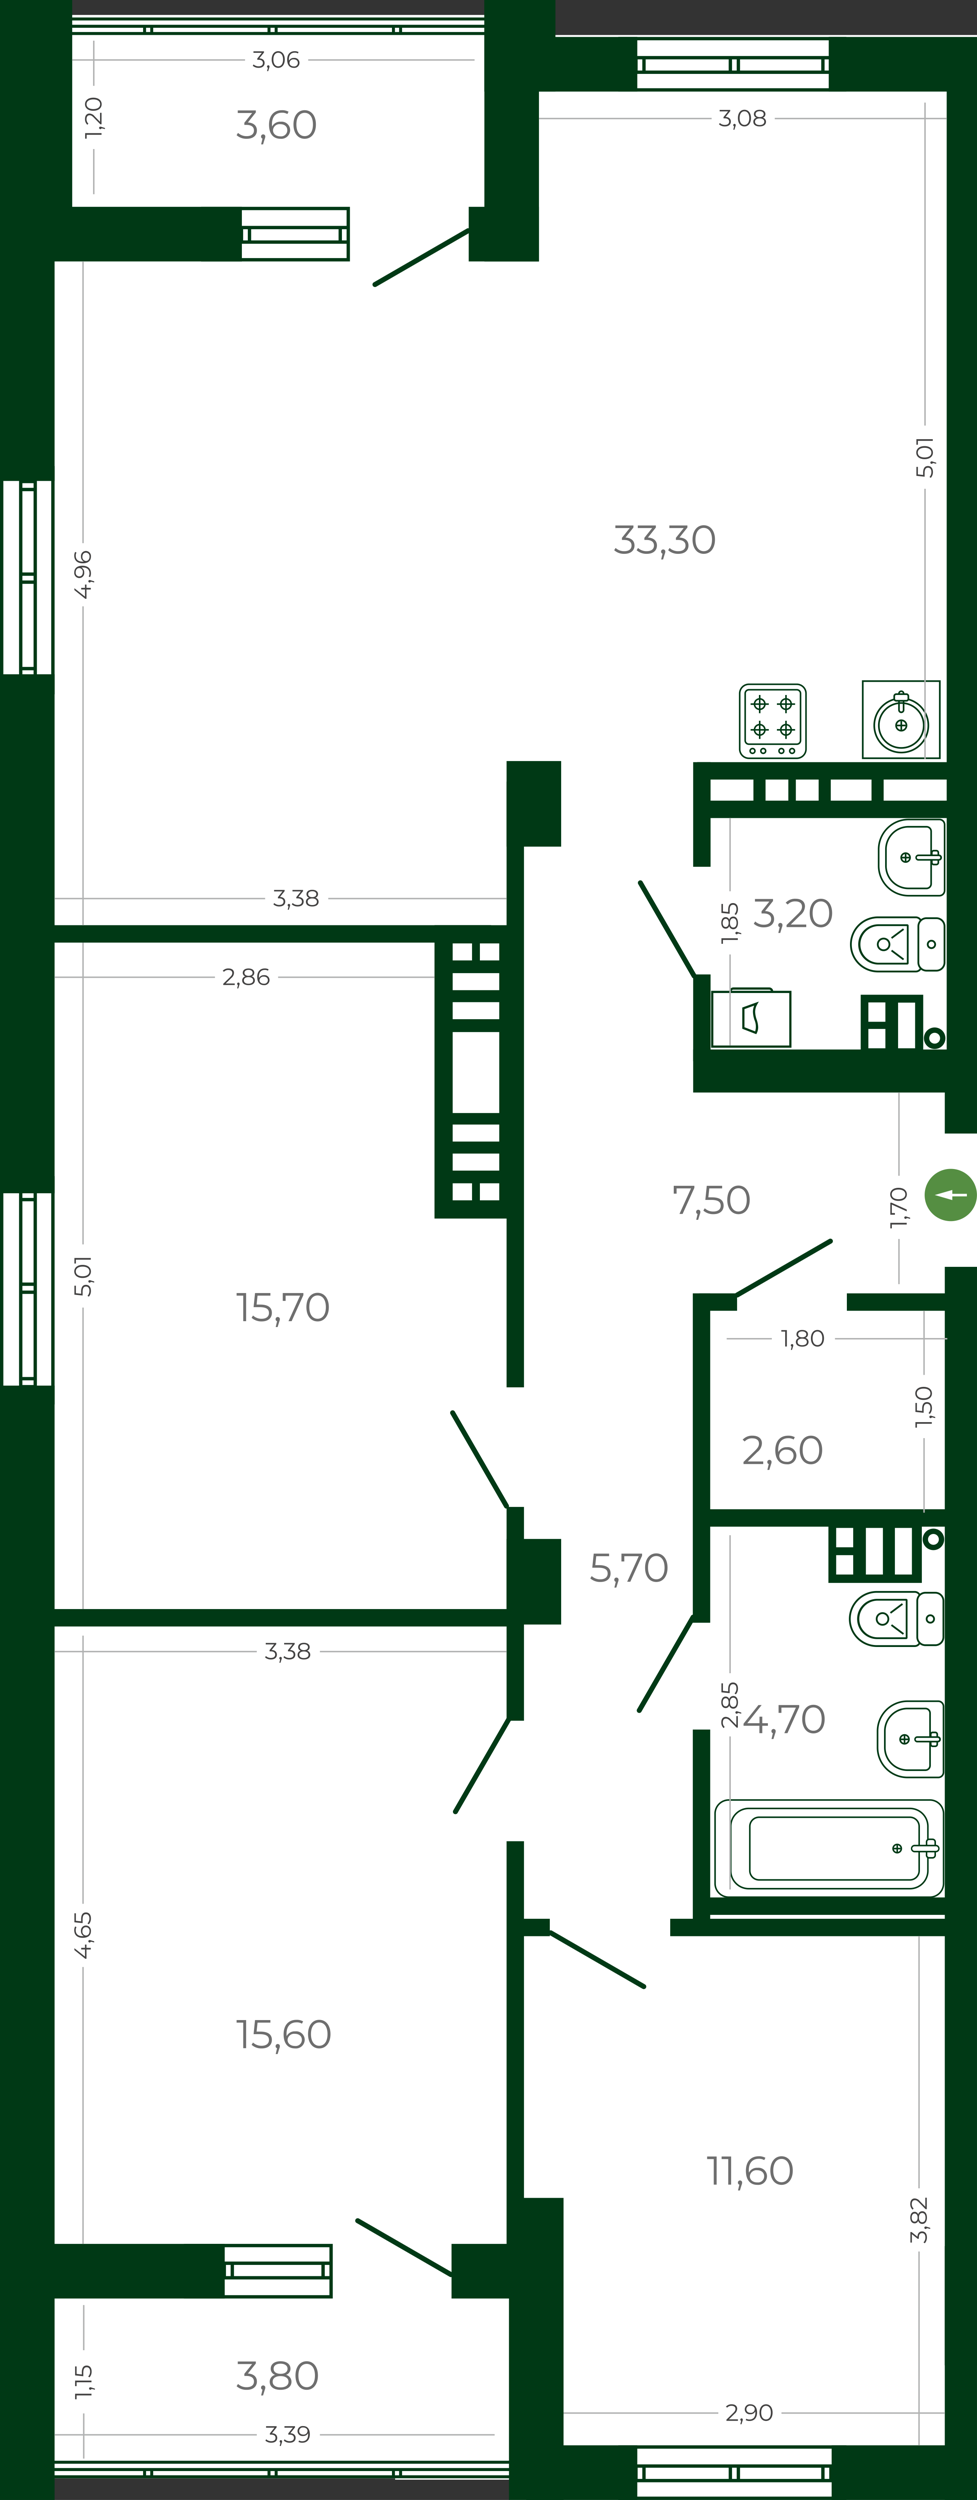 <svg id="Слой_1" data-name="Слой 1" xmlns="http://www.w3.org/2000/svg" viewBox="0 0 146.06 373.44"><rect x="0" y="0" width="146.06" height="373.44" fill="#333333" stroke="none"/><title>1.03.09</title><polygon points="0.095 2.23 82.885 2.23 82.885 5.23 146.06 5.23 146.06 373.44 76.185 373.44 76.185 370.413 59.069 370.413 59.069 370.201 0.095 370.201 0.095 2.23" style="fill:#fff;fill-rule:evenodd"/><path d="M273.832,175.651h2.543v6.82H273.832ZM269.39,179.579h2.543v2.892H269.39Zm0-3.961h2.543v2.892H269.39Zm-1.148-1.148h9.348V185.168H268.242Z" transform="translate(-139.569 -25.879)" style="fill:#003915;fill-rule:evenodd"/><path d="M214.204,196.405V193.862h-6.96v2.543Zm0,4.336v-2.543h-6.96v2.543Zm-4.068,4.442v-2.543h-2.892v2.543Zm4.068,0v-2.543h-2.892v2.543Zm0-29.601v2.543h-6.96V175.582Zm0-4.336v2.543h-6.96V171.246Zm-4.068-4.442v2.543h-2.892v-2.543Zm4.068,0v2.543h-2.892v-2.543Zm2.998,17.594V207.905H204.526v-43.823h12.677Zm-9.958,0V192.144h6.96V180.05h-6.96Z" transform="translate(-139.569 -25.879)" style="fill:#003915;fill-rule:evenodd"/><path d="M273.354,254.119h2.543v6.96H273.354Zm-4.336,0h2.543v6.96h-2.543Zm-4.442,4.068h2.543v2.892H264.576Zm0-4.068h2.543v2.892H264.576Zm-1.161-2.28h13.968v10.493H263.415Z" transform="translate(-139.569 -25.879)" style="fill:#003915;fill-rule:evenodd"/><path d="M209.73,60.671a.374.374,0,1,0-.375-.647L195.435,68.063a.374.374,0,0,0,.375.647Z" transform="translate(-139.569 -25.879)" style="fill:#003915"/><path d="M207.162,365.329a.374.374,0,1,1-.375.647l-13.92-8.04a.374.374,0,1,1,.375-.647Z" transform="translate(-139.569 -25.879)" style="fill:#003915"/><path d="M236.006,322.316a.374.374,0,0,1-.375.647l-13.92-8.04a.374.374,0,0,1,.375-.647Z" transform="translate(-139.569 -25.879)" style="fill:#003915"/><path d="M263.897,211.604a.374.374,0,1,0-.375-.648l-13.92,8.04a.374.374,0,0,0,.375.648Z" transform="translate(-139.569 -25.879)" style="fill:#003915"/><path d="M207.982,296.687a.374.374,0,1,1-.647-.375l8.04-13.92a.374.374,0,1,1,.647.375Z" transform="translate(-139.569 -25.879)" style="fill:#003915"/><path d="M207.565,236.741a.374.374,0,1,0-.647.375l8.04,13.92a.374.374,0,1,0,.647-.375Z" transform="translate(-139.569 -25.879)" style="fill:#003915"/><path d="M235.465,281.566a.374.374,0,1,1-.647-.375l8.04-13.92a.374.374,0,1,1,.647.375Z" transform="translate(-139.569 -25.879)" style="fill:#003915"/><path d="M243.017,171.855a.374.374,0,0,0,.647-.375l-8.04-13.92a.374.374,0,0,0-.647.375Z" transform="translate(-139.569 -25.879)" style="fill:#003915"/><rect x="75.733" y="116.76" width="2.602" height="90.479" style="fill:#003915"/><rect x="75.733" y="225.101" width="2.602" height="31.939" style="fill:#003915"/><rect x="75.733" y="275.039" width="2.602" height="63.361" style="fill:#003915"/><rect x="103.573" y="193.2" width="2.602" height="49.2" style="fill:#003915"/><rect x="103.573" y="258.36" width="2.602" height="30.08" style="fill:#003915"/><rect x="103.627" y="145.559" width="2.602" height="12.961" style="fill:#003915"/><rect x="104.516" y="225.45" width="38.084" height="2.602" style="fill:#003915"/><rect x="7.701" y="138.203" width="65.719" height="2.602" style="fill:#003915"/><rect x="7.701" y="240.36" width="70.44" height="2.602" style="fill:#003915"/><rect x="104.516" y="193.2" width="5.677" height="2.602" style="fill:#003915"/><rect x="126.604" y="193.2" width="17.599" height="2.602" style="fill:#003915"/><rect x="104.516" y="283.437" width="38.084" height="2.602" style="fill:#003915"/><rect x="100.196" y="286.623" width="42.404" height="2.602" style="fill:#003915"/><rect x="76.571" y="286.623" width="5.625" height="2.602" style="fill:#003915"/><rect x="104.233" y="113.849" width="38.367" height="2.602" style="fill:#003915"/><rect x="104.233" y="119.599" width="38.367" height="2.602" style="fill:#003915"/><rect x="103.627" y="113.849" width="2.602" height="15.631" style="fill:#003915"/><rect x="141.528" y="9.638" width="4.532" height="147.682" style="fill:#003915"/><rect x="141.244" y="189.239" width="4.815" height="164.082" style="fill:#003915"/><rect x="141.244" y="161.404" width="4.815" height="7.923" style="fill:#003915"/><rect x="103.627" y="156.774" width="42.433" height="6.426" style="fill:#003915"/><rect x="141.621" y="192.618" width="4.439" height="6.426" style="fill:#003915"/><rect x="3.79" y="30.894" width="32.37" height="8.16" style="fill:#003915"/><rect x="1.223" y="335.188" width="32.37" height="8.16" style="fill:#003915"/><rect x="70.072" y="30.894" width="10.502" height="8.16" style="fill:#003915"/><rect x="67.504" y="335.188" width="10.502" height="8.16" style="fill:#003915"/><rect x="78.672" y="5.52" width="16.603" height="8.16" style="fill:#003915"/><rect x="78.672" y="365.28" width="16.603" height="8.16" style="fill:#003915"/><rect x="124.329" y="365.28" width="21.731" height="8.16" style="fill:#003915"/><rect x="123.894" y="5.52" width="22.166" height="8.16" style="fill:#003915"/><rect width="8.16" height="71.844" style="fill:#003915"/><rect y="100.724" width="8.16" height="77.523" style="fill:#003915"/><rect y="206.979" width="8.16" height="166.461" style="fill:#003915"/><rect width="10.796" height="36.48" style="fill:#003915"/><rect x="72.414" width="8.16" height="39.054" style="fill:#003915"/><rect x="75.733" y="113.685" width="8.16" height="12.784" style="fill:#003915"/><rect x="75.733" y="229.886" width="8.16" height="12.784" style="fill:#003915"/><rect x="76.089" y="328.32" width="8.16" height="45.12" style="fill:#003915"/><rect x="141.244" y="335.52" width="4.815" height="37.92" style="fill:#003915"/><rect x="72.414" width="10.622" height="13.68" style="fill:#003915"/><rect x="108.936" y="8.522" width="0.502" height="2.299" style="fill:#003915"/><rect x="110.135" y="8.522" width="0.501" height="2.299" style="fill:#003915"/><rect x="122.772" y="8.522" width="0.501" height="2.299" style="fill:#003915"/><rect x="123.97" y="8.522" width="0.501" height="2.299" style="fill:#003915"/><rect x="94.824" y="8.522" width="0.502" height="2.299" style="fill:#003915"/><rect x="96.023" y="8.522" width="0.501" height="2.299" style="fill:#003915"/><rect x="92.435" y="5.52" width="34.094" height="0.501" style="fill:#003915"/><rect x="92.435" y="8.367" width="34.094" height="0.501" style="fill:#003915"/><rect x="92.435" y="10.538" width="34.094" height="0.501" style="fill:#003915"/><rect x="92.435" y="13.179" width="34.094" height="0.501" style="fill:#003915"/><rect x="108.936" y="368.281" width="0.502" height="2.299" style="fill:#003915"/><rect x="110.135" y="368.281" width="0.501" height="2.299" style="fill:#003915"/><rect x="122.772" y="368.281" width="0.501" height="2.299" style="fill:#003915"/><rect x="123.97" y="368.281" width="0.501" height="2.299" style="fill:#003915"/><rect x="94.824" y="368.281" width="0.502" height="2.299" style="fill:#003915"/><rect x="96.023" y="368.281" width="0.501" height="2.299" style="fill:#003915"/><rect x="92.435" y="365.279" width="34.094" height="0.501" style="fill:#003915"/><rect x="92.435" y="368.126" width="34.094" height="0.501" style="fill:#003915"/><rect x="92.435" y="370.297" width="34.094" height="0.501" style="fill:#003915"/><rect x="92.435" y="372.938" width="34.094" height="0.501" style="fill:#003915"/><rect x="3.002" y="86.71" width="2.299" height="0.502" style="fill:#003915"/><rect x="3.002" y="85.512" width="2.299" height="0.501" style="fill:#003915"/><rect x="3.002" y="72.874" width="2.299" height="0.501" style="fill:#003915"/><rect x="3.002" y="71.676" width="2.299" height="0.501" style="fill:#003915"/><rect x="3.002" y="100.822" width="2.299" height="0.502" style="fill:#003915"/><rect x="3.002" y="99.624" width="2.299" height="0.501" style="fill:#003915"/><rect y="69.619" width="0.501" height="34.094" style="fill:#003915"/><rect x="2.847" y="69.619" width="0.502" height="34.094" style="fill:#003915"/><rect x="5.018" y="69.619" width="0.501" height="34.094" style="fill:#003915"/><rect x="7.66" y="69.619" width="0.501" height="34.094" style="fill:#003915"/><rect x="3.002" y="192.78" width="2.299" height="0.502" style="fill:#003915"/><rect x="3.002" y="191.582" width="2.299" height="0.501" style="fill:#003915"/><rect x="3.002" y="178.944" width="2.299" height="0.501" style="fill:#003915"/><rect x="3.002" y="177.746" width="2.299" height="0.501" style="fill:#003915"/><rect x="3.002" y="206.892" width="2.299" height="0.502" style="fill:#003915"/><rect x="3.002" y="205.694" width="2.299" height="0.501" style="fill:#003915"/><rect y="175.689" width="0.501" height="34.094" style="fill:#003915"/><rect x="2.847" y="175.689" width="0.502" height="34.094" style="fill:#003915"/><rect x="5.018" y="175.689" width="0.501" height="34.094" style="fill:#003915"/><rect x="7.66" y="175.689" width="0.501" height="34.094" style="fill:#003915"/><path d="M190.686,60.121V61.791h.697V60.121Zm-13.569,0V61.791h13.068V60.121Zm-1.198,0V61.791h.697V60.121Zm-.502,1.67V60.121h-5.79v-.501h21.756V57.273H169.627V56.772H191.884v8.161H169.627v-.502h21.756V62.292H173.331v-.501Z" transform="translate(-139.569 -25.879)" style="fill:#003915;fill-rule:evenodd"/><path d="M188.118,365.879v-1.67h.697v1.67Zm-13.569,0v-1.67h13.068v1.67Zm-1.198,0v-1.67h.697v1.67Zm-.502-1.67v1.67h-5.789v.501h21.756v2.346H167.06v.501h22.257v-8.161H167.06v.501h21.756v2.14h-18.052v.501Z" transform="translate(-139.569 -25.879)" style="fill:#003915;fill-rule:evenodd"/><rect x="21.391" y="3.84" width="0.447" height="1.297" style="fill:#003915"/><rect x="22.459" y="3.84" width="0.447" height="1.297" style="fill:#003915"/><rect x="39.993" y="3.84" width="0.447" height="1.297" style="fill:#003915"/><rect x="41.061" y="3.84" width="0.447" height="1.297" style="fill:#003915"/><rect x="58.596" y="3.84" width="0.447" height="1.297" style="fill:#003915"/><rect x="59.664" y="3.84" width="0.447" height="1.297" style="fill:#003915"/><rect x="77.199" y="3.84" width="0.447" height="1.297" style="fill:#003915"/><rect x="78.267" y="3.84" width="0.447" height="1.297" style="fill:#003915"/><rect x="2.789" y="3.84" width="0.447" height="1.297" style="fill:#003915"/><rect x="3.857" y="3.84" width="0.447" height="1.297" style="fill:#003915"/><rect x="1.356" y="2.611" width="79.006" height="0.447" style="fill:#003915"/><rect x="1.356" y="3.702" width="79.006" height="0.447" style="fill:#003915"/><rect x="1.356" y="4.783" width="79.006" height="0.447" style="fill:#003915"/><rect x="21.391" y="368.811" width="0.447" height="1.297" style="fill:#003915"/><rect x="22.459" y="368.811" width="0.447" height="1.297" style="fill:#003915"/><rect x="39.993" y="368.811" width="0.447" height="1.297" style="fill:#003915"/><rect x="41.061" y="368.811" width="0.447" height="1.297" style="fill:#003915"/><rect x="58.596" y="368.811" width="0.447" height="1.297" style="fill:#003915"/><rect x="59.664" y="368.811" width="0.447" height="1.297" style="fill:#003915"/><rect x="77.199" y="368.811" width="0.447" height="1.297" style="fill:#003915"/><rect x="78.267" y="368.811" width="0.447" height="1.297" style="fill:#003915"/><rect x="2.789" y="368.811" width="0.447" height="1.297" style="fill:#003915"/><rect x="3.857" y="368.811" width="0.447" height="1.297" style="fill:#003915"/><rect x="1.356" y="367.582" width="79.006" height="0.447" style="fill:#003915"/><rect x="1.356" y="368.673" width="79.006" height="0.447" style="fill:#003915"/><rect x="1.356" y="369.754" width="79.006" height="0.447" style="fill:#003915"/><path d="M280.909,158.896v-9.822a.905.905,0,0,0-.904-.905h-4.61a4.596,4.596,0,0,0-4.591,4.59v2.452a4.596,4.596,0,0,0,4.591,4.59h4.61a.905.905,0,0,0,.904-.905M271.048,152.758a4.351,4.351,0,0,1,4.346-4.345h4.61a.661.661,0,0,1,.66.661v9.822a.661.661,0,0,1-.66.66h-4.61a4.351,4.351,0,0,1-4.346-4.346Z" transform="translate(-139.569 -25.879)" style="fill:#003915"/><path d="M272.138,152.758a3.259,3.259,0,0,1,3.256-3.255h2.688a.568.568,0,0,1,.568.567v3.575h.245V150.071a.814.814,0,0,0-.813-.812h-2.688a3.504,3.504,0,0,0-3.501,3.5v2.452a3.505,3.505,0,0,0,3.501,3.501h2.688a.814.814,0,0,0,.813-.814v-3.575h-.245v3.575a.568.568,0,0,1-.568.568h-2.688a3.259,3.259,0,0,1-3.256-3.256Z" transform="translate(-139.569 -25.879)" style="fill:#003915"/><path d="M275.742,153.985a.784.784,0,1,0-.784.784.785.785,0,0,0,.784-.784m-1.322,0a.539.539,0,1,1,.539.539A.54.54,0,0,1,274.419,153.985Z" transform="translate(-139.569 -25.879)" style="fill:#003915"/><rect x="134.832" y="127.984" width="1.117" height="0.245" style="fill:#003915"/><rect x="135.267" y="127.548" width="0.245" height="1.116" style="fill:#003915"/><path d="M279.726,154.322v.404a.174.174,0,0,1-.174.173h-.379a.174.174,0,0,1-.174-.173v-.404h-.245v.404a.419.419,0,0,0,.419.418h.379a.419.419,0,0,0,.419-.418v-.406l-.037.002Zm-.727-1.077a.174.174,0,0,1,.174-.174h.379a.174.174,0,0,1,.174.174v.401h.207l.037.002v-.403a.419.419,0,0,0-.419-.419h-.379a.419.419,0,0,0-.419.419v.401h.245Z" transform="translate(-139.569 -25.879)" style="fill:#003915"/><path d="M280.394,153.985a.461.461,0,0,0-.46-.461H276.853a.461.461,0,0,0,0,.921h3.08a.461.461,0,0,0,.46-.46m-3.757,0a.217.217,0,0,1,.216-.216h3.08a.216.216,0,0,1,0,.431H276.853A.216.216,0,0,1,276.637,153.985Z" transform="translate(-139.569 -25.879)" style="fill:#003915"/><path d="M280.744,290.61v-9.822a.905.905,0,0,0-.904-.905h-4.61a4.596,4.596,0,0,0-4.591,4.59V286.924a4.596,4.596,0,0,0,4.591,4.59h4.61a.905.905,0,0,0,.904-.905m-9.861-6.138a4.351,4.351,0,0,1,4.346-4.345h4.61a.661.661,0,0,1,.66.661v9.822a.661.661,0,0,1-.66.66h-4.61a4.351,4.351,0,0,1-4.346-4.346Z" transform="translate(-139.569 -25.879)" style="fill:#003915"/><path d="M271.974,284.472a3.259,3.259,0,0,1,3.256-3.254h2.688a.568.568,0,0,1,.568.567v3.575h.245v-3.575a.814.814,0,0,0-.813-.812h-2.688a3.504,3.504,0,0,0-3.501,3.5v2.452a3.505,3.505,0,0,0,3.501,3.501h2.688a.814.814,0,0,0,.813-.814v-3.575h-.245v3.575a.568.568,0,0,1-.568.568h-2.688a3.259,3.259,0,0,1-3.256-3.256Z" transform="translate(-139.569 -25.879)" style="fill:#003915"/><path d="M275.578,285.699a.783.783,0,1,0-.784.784.785.785,0,0,0,.784-.784m-1.322,0a.539.539,0,1,1,.539.539A.54.54,0,0,1,274.255,285.699Z" transform="translate(-139.569 -25.879)" style="fill:#003915"/><rect x="134.668" y="259.698" width="1.117" height="0.245" style="fill:#003915"/><rect x="135.103" y="259.262" width="0.245" height="1.116" style="fill:#003915"/><path d="M279.562,286.036v.404a.174.174,0,0,1-.174.173h-.379a.174.174,0,0,1-.174-.173v-.404h-.245v.404a.419.419,0,0,0,.419.418h.379a.419.419,0,0,0,.419-.418v-.406l-.037.002Zm-.727-1.077a.174.174,0,0,1,.174-.174h.379a.174.174,0,0,1,.174.174v.401h.207l.037.002v-.403a.418.418,0,0,0-.419-.419h-.379a.419.419,0,0,0-.419.419v.401h.245Z" transform="translate(-139.569 -25.879)" style="fill:#003915"/><path d="M280.23,285.699a.461.461,0,0,0-.46-.461H276.689a.461.461,0,0,0,0,.921h3.08a.461.461,0,0,0,.46-.46m-3.757,0a.217.217,0,0,1,.216-.216h3.08a.216.216,0,0,1,0,.431H276.689A.216.216,0,0,1,276.473,285.699Z" transform="translate(-139.569 -25.879)" style="fill:#003915"/><path d="M266.909,166.955a3.917,3.917,0,0,1,3.913-3.912h5.665a.677.677,0,0,1,.639.456,1.24,1.24,0,0,1,.205-.203.946.946,0,0,0-.844-.522H270.822a4.181,4.181,0,1,0,0,8.362h5.665a.945.945,0,0,0,.844-.521,1.242,1.242,0,0,1-.205-.203.676.676,0,0,1-.639.455H270.822a3.917,3.917,0,0,1-3.913-3.912" transform="translate(-139.569 -25.879)" style="fill:#003915"/><path d="M275.407,169.758v-5.609a.204.204,0,0,0-.202-.201H270.935a3.007,3.007,0,1,0,0,6.013h4.271a.205.205,0,0,0,.202-.203m-.268-5.541v5.476h-4.204a2.738,2.738,0,0,1,0-5.476Z" transform="translate(-139.569 -25.879)" style="fill:#003915"/><path d="M272.676,166.954a1.008,1.008,0,1,0-1.008,1.009,1.01,1.01,0,0,0,1.008-1.009m-1.748,0a.739.739,0,1,1,.74.74A.74.74,0,0,1,270.928,166.954Z" transform="translate(-139.569 -25.879)" style="fill:#003915"/><rect x="272.631" y="165.199" width="2.242" height="0.269" transform="translate(-184.088 170.731) rotate(-36.742)" style="fill:#003915"/><rect x="273.617" y="167.411" width="0.269" height="2.243" transform="translate(-164.766 260.859) rotate(-53.192)" style="fill:#003915"/><path d="M280.909,169.655v-5.401a1.355,1.355,0,0,0-1.354-1.352h-1.474a1.354,1.354,0,0,0-1.352,1.352v5.401a1.353,1.353,0,0,0,1.352,1.352h1.474a1.355,1.355,0,0,0,1.354-1.352m-3.912-5.401a1.085,1.085,0,0,1,1.084-1.084h1.474a1.086,1.086,0,0,1,1.085,1.084v5.401a1.086,1.086,0,0,1-1.085,1.084h-1.474a1.085,1.085,0,0,1-1.084-1.084Z" transform="translate(-139.569 -25.879)" style="fill:#003915"/><path d="M279.506,166.954a.688.688,0,1,0-.687.688.688.688,0,0,0,.687-.688m-1.107,0a.419.419,0,1,1,.42.42A.419.419,0,0,1,278.399,166.954Z" transform="translate(-139.569 -25.879)" style="fill:#003915"/><path d="M266.745,267.719a3.917,3.917,0,0,0,3.913,3.912h5.665a.677.677,0,0,0,.639-.456,1.24,1.24,0,0,0,.205.204.946.946,0,0,1-.844.522H270.658a4.181,4.181,0,1,1,0-8.362h5.665a.945.945,0,0,1,.844.521,1.241,1.241,0,0,0-.205.203.676.676,0,0,0-.639-.456H270.658a3.917,3.917,0,0,0-3.913,3.912" transform="translate(-139.569 -25.879)" style="fill:#003915"/><path d="M275.243,264.915v5.609a.204.204,0,0,1-.202.201h-4.271a3.007,3.007,0,1,1,0-6.013h4.271a.205.205,0,0,1,.202.203m-.268,5.541V264.981h-4.204a2.738,2.738,0,0,0,0,5.476Z" transform="translate(-139.569 -25.879)" style="fill:#003915"/><path d="M272.512,267.719a1.008,1.008,0,1,1-1.008-1.009,1.01,1.01,0,0,1,1.008,1.009m-1.748,0a.739.739,0,1,0,.74-.74A.74.74,0,0,0,270.764,267.719Z" transform="translate(-139.569 -25.879)" style="fill:#003915"/><rect x="273.454" y="268.219" width="0.269" height="2.242" transform="matrix(0.598, -0.802, 0.802, 0.598, -245.448, 301.766)" style="fill:#003915"/><rect x="272.466" y="266.006" width="2.243" height="0.269" transform="translate(-244.484 191.102) rotate(-36.809)" style="fill:#003915"/><path d="M280.744,265.018v5.401a1.355,1.355,0,0,1-1.354,1.352h-1.474a1.353,1.353,0,0,1-1.352-1.352v-5.401a1.353,1.353,0,0,1,1.352-1.352h1.474a1.355,1.355,0,0,1,1.354,1.352m-3.912,5.401a1.085,1.085,0,0,0,1.084,1.084h1.474a1.086,1.086,0,0,0,1.085-1.084v-5.401a1.086,1.086,0,0,0-1.085-1.084h-1.474a1.086,1.086,0,0,0-1.084,1.084Z" transform="translate(-139.569 -25.879)" style="fill:#003915"/><path d="M279.342,267.719a.688.688,0,1,1-.687-.688.688.688,0,0,1,.687.688m-1.107,0a.419.419,0,1,0,.42-.419A.42.42,0,0,0,278.235,267.719Z" transform="translate(-139.569 -25.879)" style="fill:#003915"/><path d="M246.214,174.215h0v7.84h11.348v-7.84Zm-.331,8.171V173.884h12.01v8.503Z" transform="translate(-139.569 -25.879)" style="fill:#003915"/><path d="M248.609,173.991a.604.604,0,0,1,.594-.613h5.372a.604.604,0,0,1,.594.613h-.331a.27.27,0,0,0-.263-.281H249.202a.27.27,0,0,0-.263.281Z" transform="translate(-139.569 -25.879)" style="fill:#003915"/><path d="M250.867,176.617h0v2.708l1.597.622a2.474,2.474,0,0,0-.092-1.675,4.151,4.151,0,0,1-.241-1.241,2.449,2.449,0,0,1,.188-.936Zm-.331,2.934v-3.167l2.48-.892-.225.391a2.267,2.267,0,0,0-.329,1.148,3.893,3.893,0,0,0,.227,1.144,3.897,3.897,0,0,1,.228,1.144,2.016,2.016,0,0,1-.218.912l-.067.136Z" transform="translate(-139.569 -25.879)" style="fill:#003915"/><path d="M278.593,294.644H248.508a2.161,2.161,0,0,0-2.151,2.166v10.411a2.161,2.161,0,0,0,2.151,2.166h30.085a2.161,2.161,0,0,0,2.151-2.166V296.81a2.161,2.161,0,0,0-2.151-2.166M248.508,309.157a1.931,1.931,0,0,1-1.922-1.936V296.81a1.931,1.931,0,0,1,1.922-1.935h30.085a1.931,1.931,0,0,1,1.922,1.935v10.411a1.932,1.932,0,0,1-1.922,1.936Z" transform="translate(-139.569 -25.879)" style="fill:#003915"/><path d="M251.494,307.895a2.577,2.577,0,0,1-2.565-2.582v-6.595a2.577,2.577,0,0,1,2.565-2.582h24.113a2.577,2.577,0,0,1,2.566,2.582v2.062a.397.397,0,0,1,.228-.142v-1.92a2.806,2.806,0,0,0-2.794-2.812H251.494a2.807,2.807,0,0,0-2.794,2.812v6.595a2.807,2.807,0,0,0,2.794,2.812h24.113a2.806,2.806,0,0,0,2.794-2.812V303.393a.395.395,0,0,1-.228-.141v2.062a2.577,2.577,0,0,1-2.566,2.582Z" transform="translate(-139.569 -25.879)" style="fill:#003915"/><path d="M253.041,306.582a1.267,1.267,0,0,1-1.261-1.269v-6.595a1.266,1.266,0,0,1,1.261-1.268h22.566a1.266,1.266,0,0,1,1.261,1.268v2.845h.229v-2.845a1.496,1.496,0,0,0-1.49-1.499H253.041a1.496,1.496,0,0,0-1.489,1.499v6.595a1.495,1.495,0,0,0,1.489,1.499h22.566a1.496,1.496,0,0,0,1.49-1.499v-2.845h-.229v2.845a1.266,1.266,0,0,1-1.261,1.269Z" transform="translate(-139.569 -25.879)" style="fill:#003915"/><path d="M273.702,301.283a.733.733,0,1,0,.73.734.732.732,0,0,0-.73-.734m0,1.236a.503.503,0,1,1,.5-.503A.502.502,0,0,1,273.702,302.519Z" transform="translate(-139.569 -25.879)" style="fill:#003915"/><rect x="134.019" y="275.615" width="0.229" height="1.046" style="fill:#003915"/><rect x="133.615" y="276.023" width="1.038" height="0.231" style="fill:#003915"/><path d="M278.202,301.563v-.537a.28.28,0,0,1,.279-.28h.505a.28.28,0,0,1,.279.28v.537h.229v-.537a.51.51,0,0,0-.508-.511h-.505a.51.51,0,0,0-.507.511v.537Zm.279,1.722a.28.28,0,0,1-.279-.28v-.537h-.229v.537a.509.509,0,0,0,.507.511h.505a.51.51,0,0,0,.508-.511v-.537H279.265v.537a.28.28,0,0,1-.279.28Z" transform="translate(-139.569 -25.879)" style="fill:#003915"/><path d="M279.492,301.448h-3.201a.568.568,0,0,0,0,1.135h3.201a.568.568,0,0,0,0-1.135m-3.201.905a.337.337,0,0,1,0-.674h3.201a.337.337,0,0,1,0,.674Z" transform="translate(-139.569 -25.879)" style="fill:#003915"/><path d="M280.195,127.498h-11.769v11.769h11.769Zm-11.52.249H279.946v11.271H268.676Z" transform="translate(-139.569 -25.879)" style="fill:#003915"/><path d="M274.311,138.169a3.92,3.92,0,0,1-.982-7.714.3.3,0,0,1-.074-.198v-.041a4.168,4.168,0,1,0,2.112-0v.041a.298.298,0,0,1-.074.197,3.92,3.92,0,0,1-.982,7.715" transform="translate(-139.569 -25.879)" style="fill:#003915"/><path d="M274.311,130.768a3.481,3.481,0,1,0,3.481,3.482,3.486,3.486,0,0,0-3.481-3.482m0,6.714a3.232,3.232,0,1,1,3.232-3.232A3.236,3.236,0,0,1,274.311,137.482Z" transform="translate(-139.569 -25.879)" style="fill:#003915"/><path d="M274.311,133.347a.902.902,0,1,0,.903.902.903.903,0,0,0-.903-.902m0,1.556a.653.653,0,1,1,.653-.653A.654.654,0,0,1,274.311,134.903Z" transform="translate(-139.569 -25.879)" style="fill:#003915"/><rect x="134.618" y="107.714" width="0.25" height="1.314" style="fill:#003915"/><rect x="134.086" y="108.246" width="1.314" height="0.25" style="fill:#003915"/><path d="M275.065,129.443h-1.508a.427.427,0,0,0-.427.427v.387a.427.427,0,0,0,.427.427h1.508a.427.427,0,0,0,.427-.427v-.387a.427.427,0,0,0-.427-.427m-1.508.991a.178.178,0,0,1-.177-.177v-.387a.177.177,0,0,1,.177-.177h1.508a.177.177,0,0,1,.177.177v.387a.177.177,0,0,1-.177.177Z" transform="translate(-139.569 -25.879)" style="fill:#003915"/><path d="M274.091,129.568v-.086a.22.22,0,1,1,.439,0v.086h.25v-.086a.469.469,0,0,0-.939,0v.086Zm.22,2.59a.221.221,0,0,1-.22-.221v-1.379h-.25v1.379a.469.469,0,1,0,.939,0v-1.379h-.25v1.379A.22.22,0,0,1,274.311,132.158Z" transform="translate(-139.569 -25.879)" style="fill:#003915"/><path d="M251.531,127.979h7.157a1.496,1.496,0,0,1,1.494,1.495v8.299a1.496,1.496,0,0,1-1.494,1.494h-7.157a1.496,1.496,0,0,1-1.494-1.494v-8.299a1.496,1.496,0,0,1,1.494-1.495m7.157,11.055a1.263,1.263,0,0,0,1.261-1.261v-8.299a1.263,1.263,0,0,0-1.261-1.262h-7.157a1.263,1.263,0,0,0-1.262,1.262v8.299a1.263,1.263,0,0,0,1.262,1.261Z" transform="translate(-139.569 -25.879)" style="fill:#003915"/><path d="M251.531,128.798h7.157a.676.676,0,0,1,.676.676v7.011a.676.676,0,0,1-.676.676h-7.157a.677.677,0,0,1-.676-.676v-7.011a.676.676,0,0,1,.676-.676m7.157,8.129a.443.443,0,0,0,.443-.443v-7.011a.443.443,0,0,0-.443-.443h-7.157a.444.444,0,0,0-.444.443v7.011a.444.444,0,0,0,.444.443Z" transform="translate(-139.569 -25.879)" style="fill:#003915"/><path d="M257.987,137.579a.474.474,0,1,1-.474.474.475.475,0,0,1,.474-.474m0,.715a.241.241,0,1,0-.242-.241A.242.242,0,0,0,257.987,138.294Z" transform="translate(-139.569 -25.879)" style="fill:#003915"/><path d="M256.386,137.579a.474.474,0,1,1-.475.474.475.475,0,0,1,.475-.474m0,.715a.241.241,0,1,0-.242-.241A.242.242,0,0,0,256.386,138.294Z" transform="translate(-139.569 -25.879)" style="fill:#003915"/><rect x="116.146" y="105.062" width="2.72" height="0.233" style="fill:#003915"/><rect x="117.389" y="103.818" width="0.233" height="2.72" style="fill:#003915"/><path d="M257.074,130.16a.897.897,0,1,1-.897.897.898.898,0,0,1,.897-.897m0,1.561a.664.664,0,1,0-.664-.664A.666.666,0,0,0,257.074,131.721Z" transform="translate(-139.569 -25.879)" style="fill:#003915"/><rect x="116.146" y="108.907" width="2.72" height="0.232" style="fill:#003915"/><rect x="117.389" y="107.663" width="0.233" height="2.721" style="fill:#003915"/><path d="M257.074,134.004a.897.897,0,1,1-.897.897.899.899,0,0,1,.897-.897m0,1.562a.665.665,0,1,0-.664-.664A.665.665,0,0,0,257.074,135.566Z" transform="translate(-139.569 -25.879)" style="fill:#003915"/><rect x="112.215" y="105.062" width="2.719" height="0.233" style="fill:#003915"/><rect x="113.458" y="103.818" width="0.233" height="2.72" style="fill:#003915"/><path d="M253.143,130.16a.897.897,0,1,1-.897.897.898.898,0,0,1,.897-.897m0,1.561a.664.664,0,1,0-.664-.664A.666.666,0,0,0,253.143,131.721Z" transform="translate(-139.569 -25.879)" style="fill:#003915"/><rect x="112.215" y="108.907" width="2.719" height="0.232" style="fill:#003915"/><rect x="113.458" y="107.663" width="0.233" height="2.721" style="fill:#003915"/><path d="M253.143,134.004a.897.897,0,1,1-.897.897.899.899,0,0,1,.897-.897m0,1.562a.665.665,0,1,0-.664-.664A.666.666,0,0,0,253.143,135.566Z" transform="translate(-139.569 -25.879)" style="fill:#003915"/><path d="M253.673,137.579a.474.474,0,1,1-.474.474.475.475,0,0,1,.474-.474m0,.715a.241.241,0,1,0-.242-.241A.242.242,0,0,0,253.673,138.294Z" transform="translate(-139.569 -25.879)" style="fill:#003915"/><path d="M252.071,137.579a.474.474,0,1,1-.474.474.475.475,0,0,1,.474-.474m0,.715a.241.241,0,1,0-.241-.241A.242.242,0,0,0,252.071,138.294Z" transform="translate(-139.569 -25.879)" style="fill:#003915"/><path d="M279.874,180.397a.809.809,0,1,0,.235.571.81.81,0,0,0-.235-.571m-.573-1.036a1.607,1.607,0,1,1-1.136.47A1.603,1.603,0,0,1,279.301,179.36Z" transform="translate(-139.569 -25.879)" style="fill:#003915"/><path d="M279.689,255.259a.809.809,0,1,0,.235.571.81.81,0,0,0-.235-.571m-.573-1.036a1.607,1.607,0,1,1-1.136.47A1.603,1.603,0,0,1,279.117,254.223Z" transform="translate(-139.569 -25.879)" style="fill:#003915"/><path d="M185.117,46.215c-.732,0-1.236-.618-1.236-1.74s.504-1.74,1.236-1.74,1.236.618,1.236,1.74-.504,1.74-1.236,1.74m0,.396c.972,0,1.68-.798,1.68-2.136s-.708-2.136-1.68-2.136-1.674.798-1.674,2.136S184.145,46.611,185.117,46.611Zm-3.624-.366c-.726,0-1.11-.438-1.11-.9a.972.972,0,0,1,1.08-.918c.648,0,1.056.354,1.056.906A.919.919,0,0,1,181.494,46.245Zm.036-2.184a1.343,1.343,0,0,0-1.284.72c-.012-.126-.018-.246-.018-.342,0-1.14.582-1.722,1.488-1.722a1.471,1.471,0,0,1,.816.198l.174-.348a1.927,1.927,0,0,0-.996-.228c-1.14,0-1.92.744-1.92,2.172,0,1.326.606,2.1,1.722,2.1a1.309,1.309,0,0,0,1.434-1.29A1.272,1.272,0,0,0,181.53,44.061Zm-2.616,1.89a.314.314,0,0,0-.318.324.303.303,0,0,0,.216.306l-.204.87h.288l.252-.828a.976.976,0,0,0,.084-.348A.314.314,0,0,0,178.914,45.951Zm-2.286-1.776,1.188-1.494v-.306h-2.7v.384h2.148l-1.164,1.458v.318h.3c.78,0,1.134.33,1.134.834,0,.522-.384.846-1.08.846a1.841,1.841,0,0,1-1.302-.486l-.21.342a2.185,2.185,0,0,0,1.512.54c1.014,0,1.524-.54,1.524-1.242C177.977,44.697,177.528,44.223,176.628,44.176Z" transform="translate(-139.569 -25.879)" style="fill:#6e6e6e;fill-rule:evenodd"/><path d="M187.049,222.874c-.732,0-1.236-.618-1.236-1.74s.504-1.74,1.236-1.74,1.236.618,1.236,1.74-.504,1.74-1.236,1.74m0,.396c.972,0,1.68-.798,1.68-2.136s-.708-2.136-1.68-2.136-1.674.798-1.674,2.136S186.077,223.27,187.049,223.27Zm-5.208-4.236v1.17h.426v-.786h2.16l-1.728,3.816h.468l1.758-3.894v-.306Zm-.75,3.576a.314.314,0,0,0-.318.324.303.303,0,0,0,.216.306l-.204.87h.288l.252-.828a.977.977,0,0,0,.084-.348A.314.314,0,0,0,181.092,222.61Zm-2.622-1.854h-.54l.144-1.338h1.92v-.384h-2.298l-.216,2.106h.894c1.068,0,1.404.336,1.404.876,0,.51-.378.858-1.092.858a1.821,1.821,0,0,1-1.29-.486l-.21.342a2.168,2.168,0,0,0,1.506.54c1.026,0,1.524-.558,1.524-1.272C180.215,221.254,179.736,220.756,178.47,220.756Zm-3.528-1.722v.384h.99v3.816h.432v-4.2Z" transform="translate(-139.569 -25.879)" style="fill:#6e6e6e;fill-rule:evenodd"/><path d="M187.295,331.474c-.732,0-1.236-.618-1.236-1.74s.504-1.74,1.236-1.74,1.236.618,1.236,1.74-.504,1.74-1.236,1.74m0,.396c.972,0,1.68-.798,1.68-2.136s-.708-2.136-1.68-2.136-1.674.798-1.674,2.136S186.323,331.87,187.295,331.87Zm-3.624-.366c-.726,0-1.11-.438-1.11-.9a.972.972,0,0,1,1.08-.918c.648,0,1.056.354,1.056.906A.919.919,0,0,1,183.671,331.504Zm.036-2.184a1.343,1.343,0,0,0-1.284.72c-.012-.126-.018-.246-.018-.342,0-1.14.582-1.722,1.488-1.722a1.471,1.471,0,0,1,.816.198l.174-.348a1.927,1.927,0,0,0-.996-.228c-1.14,0-1.92.744-1.92,2.172,0,1.326.606,2.1,1.722,2.1a1.309,1.309,0,0,0,1.434-1.29A1.272,1.272,0,0,0,183.707,329.32Zm-2.616,1.89a.314.314,0,0,0-.318.324.303.303,0,0,0,.216.306l-.204.87h.288l.252-.828a.976.976,0,0,0,.084-.348A.314.314,0,0,0,181.092,331.21Zm-2.622-1.854h-.54l.144-1.338h1.92v-.384h-2.298l-.216,2.106h.894c1.068,0,1.404.336,1.404.876,0,.51-.378.858-1.092.858a1.821,1.821,0,0,1-1.29-.486l-.21.342a2.169,2.169,0,0,0,1.506.54c1.026,0,1.524-.558,1.524-1.272C180.215,329.854,179.736,329.356,178.47,329.356Zm-3.528-1.722v.384h.99v3.816h.432v-4.2Z" transform="translate(-139.569 -25.879)" style="fill:#6e6e6e;fill-rule:evenodd"/><path d="M256.407,351.854c-.732,0-1.236-.618-1.236-1.74s.504-1.74,1.236-1.74,1.236.618,1.236,1.74-.504,1.74-1.236,1.74m0,.396c.972,0,1.68-.798,1.68-2.136s-.708-2.136-1.68-2.136-1.674.798-1.674,2.136S255.435,352.25,256.407,352.25Zm-3.624-.366c-.726,0-1.11-.438-1.11-.9a.972.972,0,0,1,1.08-.918c.648,0,1.056.354,1.056.906A.919.919,0,0,1,252.783,351.885Zm.036-2.184a1.343,1.343,0,0,0-1.284.72c-.012-.126-.018-.246-.018-.342,0-1.14.582-1.722,1.488-1.722a1.471,1.471,0,0,1,.816.198l.174-.348a1.927,1.927,0,0,0-.996-.228c-1.14,0-1.92.744-1.92,2.172,0,1.326.606,2.1,1.722,2.1a1.308,1.308,0,0,0,1.434-1.29A1.272,1.272,0,0,0,252.819,349.7Zm-2.616,1.89a.314.314,0,0,0-.318.324.303.303,0,0,0,.216.306l-.204.87h.288l.252-.828a.976.976,0,0,0,.084-.348A.314.314,0,0,0,250.203,351.591Zm-2.754-3.576v.384h.99v3.816h.432v-4.2Zm-2.166,0v.384h.99v3.816h.432v-4.2Z" transform="translate(-139.569 -25.879)" style="fill:#6e6e6e;fill-rule:evenodd"/><path d="M260.802,244.215c-.732,0-1.236-.618-1.236-1.74s.504-1.74,1.236-1.74,1.236.618,1.236,1.74-.504,1.74-1.236,1.74m0,.396c.972,0,1.68-.798,1.68-2.136s-.708-2.136-1.68-2.136-1.674.798-1.674,2.136S259.83,244.611,260.802,244.611Zm-3.624-.366c-.726,0-1.11-.438-1.11-.9a.972.972,0,0,1,1.08-.918c.648,0,1.056.354,1.056.906A.919.919,0,0,1,257.178,244.245Zm.036-2.184a1.343,1.343,0,0,0-1.284.72c-.012-.126-.018-.246-.018-.342,0-1.14.582-1.722,1.488-1.722a1.471,1.471,0,0,1,.816.198l.174-.348a1.927,1.927,0,0,0-.996-.228c-1.14,0-1.92.744-1.92,2.172,0,1.326.606,2.1,1.722,2.1a1.309,1.309,0,0,0,1.434-1.29A1.272,1.272,0,0,0,257.214,242.061Zm-2.616,1.89a.314.314,0,0,0-.318.324.303.303,0,0,0,.216.306l-.204.87h.288l.252-.828a.976.976,0,0,0,.084-.348A.314.314,0,0,0,254.598,243.951Zm-3.24.24,1.428-1.404a1.729,1.729,0,0,0,.69-1.314c0-.702-.54-1.134-1.392-1.134a1.887,1.887,0,0,0-1.488.6l.306.264a1.426,1.426,0,0,1,1.146-.468c.642,0,.984.3.984.786,0,.288-.09.57-.564,1.038l-1.746,1.71v.306h2.946v-.384Z" transform="translate(-139.569 -25.879)" style="fill:#6e6e6e;fill-rule:evenodd"/><path d="M261.173,284.415c-.732,0-1.236-.618-1.236-1.74s.504-1.74,1.236-1.74,1.236.618,1.236,1.74-.504,1.74-1.236,1.74m0,.396c.972,0,1.68-.798,1.68-2.136s-.708-2.136-1.68-2.136-1.674.798-1.674,2.136S260.202,284.811,261.173,284.811Zm-5.208-4.236v1.17h.426v-.786h2.16l-1.728,3.816h.468l1.758-3.894v-.306Zm-.75,3.576a.314.314,0,0,0-.318.324.303.303,0,0,0,.216.306l-.204.87h.288l.252-.828a.976.976,0,0,0,.084-.348A.314.314,0,0,0,255.216,284.151Zm-.846-.864h-.84v-.972H253.11v.972h-1.824l2.148-2.712h-.48l-2.226,2.784v.312h2.37v1.104h.432V283.671h.84Z" transform="translate(-139.569 -25.879)" style="fill:#6e6e6e;fill-rule:evenodd"/><path d="M237.683,261.797c-.732,0-1.236-.618-1.236-1.74s.504-1.74,1.236-1.74,1.236.618,1.236,1.74-.504,1.74-1.236,1.74m0,.396c.972,0,1.68-.798,1.68-2.136s-.708-2.136-1.68-2.136-1.674.798-1.674,2.136S236.711,262.193,237.683,262.193Zm-5.208-4.236v1.17h.426v-.786h2.16l-1.728,3.816h.468l1.758-3.894v-.306Zm-.75,3.576a.314.314,0,0,0-.318.324.303.303,0,0,0,.216.306l-.204.87h.288l.252-.828a.976.976,0,0,0,.084-.348A.314.314,0,0,0,231.726,261.533Zm-2.622-1.854h-.54l.144-1.338h1.92v-.384h-2.298l-.216,2.106h.894c1.068,0,1.404.336,1.404.876,0,.51-.378.858-1.092.858a1.821,1.821,0,0,1-1.29-.486l-.21.342a2.169,2.169,0,0,0,1.506.54c1.026,0,1.524-.558,1.524-1.272C230.85,260.177,230.37,259.678,229.104,259.678Z" transform="translate(-139.569 -25.879)" style="fill:#6e6e6e;fill-rule:evenodd"/><path d="M185.418,382.474c-.732,0-1.236-.618-1.236-1.74s.504-1.74,1.236-1.74,1.236.618,1.236,1.74-.504,1.74-1.236,1.74m0,.396c.972,0,1.68-.798,1.68-2.136s-.708-2.136-1.68-2.136-1.674.798-1.674,2.136S184.446,382.87,185.418,382.87Zm-3.906-.366c-.744,0-1.182-.324-1.182-.846,0-.516.438-.84,1.182-.84.744,0,1.188.324,1.188.84C182.7,382.18,182.255,382.504,181.512,382.504Zm-1.038-2.784c0-.468.402-.756,1.038-.756.63,0,1.044.288,1.044.762,0,.456-.39.75-1.044.75S180.474,380.182,180.474,379.72Zm1.848.912a.951.951,0,0,0,.672-.924c0-.684-.594-1.11-1.482-1.11-.888,0-1.47.426-1.47,1.11a.948.948,0,0,0,.66.924,1.048,1.048,0,0,0-.81,1.032c0,.744.612,1.206,1.62,1.206,1.002,0,1.632-.462,1.632-1.206A1.058,1.058,0,0,0,182.322,380.632Zm-3.408,1.578a.314.314,0,0,0-.318.324.303.303,0,0,0,.216.306l-.204.87h.288l.252-.828a.976.976,0,0,0,.084-.348A.314.314,0,0,0,178.914,382.21Zm-2.286-1.776,1.188-1.494v-.306h-2.7v.384h2.148l-1.164,1.458v.318h.3c.78,0,1.134.33,1.134.834,0,.522-.384.846-1.08.846a1.841,1.841,0,0,1-1.302-.486l-.21.342a2.185,2.185,0,0,0,1.512.54c1.014,0,1.524-.54,1.524-1.242C177.977,380.956,177.528,380.482,176.628,380.434Z" transform="translate(-139.569 -25.879)" style="fill:#6e6e6e;fill-rule:evenodd"/><path d="M249.97,206.854c-.732,0-1.236-.618-1.236-1.74s.504-1.74,1.236-1.74,1.236.618,1.236,1.74-.504,1.74-1.236,1.74m0,.396c.972,0,1.68-.798,1.68-2.136s-.708-2.136-1.68-2.136-1.674.798-1.674,2.136S248.998,207.25,249.97,207.25Zm-3.966-2.514h-.54l.144-1.338h1.92v-.384H245.23l-.216,2.106h.894c1.068,0,1.404.336,1.404.876,0,.51-.378.858-1.092.858a1.821,1.821,0,0,1-1.29-.486l-.21.342a2.169,2.169,0,0,0,1.506.54c1.026,0,1.524-.558,1.524-1.272C247.75,205.234,247.27,204.736,246.004,204.736Zm-2.046,1.854a.314.314,0,0,0-.318.324.303.303,0,0,0,.216.306l-.204.87h.288l.252-.828a.976.976,0,0,0,.084-.348A.314.314,0,0,0,243.958,206.59Zm-3.666-3.576v1.17h.426v-.786h2.16l-1.728,3.816h.468l1.758-3.894v-.306Z" transform="translate(-139.569 -25.879)" style="fill:#6e6e6e;fill-rule:evenodd"/><path d="M262.292,164.009c-.732,0-1.236-.618-1.236-1.74s.504-1.74,1.236-1.74c.732,0,1.236.618,1.236,1.74s-.504,1.74-1.236,1.74m0,.396c.972,0,1.68-.798,1.68-2.136s-.708-2.136-1.68-2.136-1.674.798-1.674,2.136S261.32,164.405,262.292,164.405Zm-4.5-.42,1.428-1.404a1.729,1.729,0,0,0,.69-1.314c0-.702-.54-1.134-1.392-1.134a1.887,1.887,0,0,0-1.488.6l.306.264a1.426,1.426,0,0,1,1.146-.468c.642,0,.984.3.984.786,0,.288-.09.57-.564,1.038l-1.746,1.71v.306h2.946v-.384Zm-1.56-.24a.314.314,0,0,0-.318.324.303.303,0,0,0,.216.306l-.204.87h.288l.252-.828a.976.976,0,0,0,.084-.348A.314.314,0,0,0,256.232,163.746Zm-2.286-1.776,1.188-1.494v-.306h-2.7v.384h2.148l-1.164,1.458v.318h.3c.78,0,1.134.33,1.134.834,0,.522-.384.846-1.08.846a1.842,1.842,0,0,1-1.302-.486l-.21.342a2.184,2.184,0,0,0,1.512.54c1.014,0,1.524-.54,1.524-1.242C255.296,162.492,254.846,162.018,253.946,161.97Z" transform="translate(-139.569 -25.879)" style="fill:#6e6e6e;fill-rule:evenodd"/><path d="M244.777,108.215c-.732,0-1.236-.618-1.236-1.74s.504-1.74,1.236-1.74,1.236.618,1.236,1.74-.504,1.74-1.236,1.74m0,.396c.972,0,1.68-.798,1.68-2.136s-.708-2.136-1.68-2.136-1.674.798-1.674,2.136S243.805,108.612,244.777,108.612Zm-3.63-2.436,1.188-1.494v-.306h-2.7v.384h2.148l-1.164,1.458v.318h.3c.78,0,1.134.33,1.134.834,0,.522-.384.846-1.08.846a1.841,1.841,0,0,1-1.302-.486l-.21.342a2.185,2.185,0,0,0,1.512.54c1.014,0,1.524-.54,1.524-1.242C242.497,106.698,242.047,106.224,241.147,106.176Zm-2.43,1.776a.314.314,0,0,0-.318.324.303.303,0,0,0,.216.306l-.204.87h.288l.252-.828a.977.977,0,0,0,.084-.348A.314.314,0,0,0,238.717,107.952Zm-2.286-1.776,1.188-1.494v-.306h-2.7v.384h2.148l-1.164,1.458v.318h.3c.78,0,1.134.33,1.134.834,0,.522-.384.846-1.08.846a1.841,1.841,0,0,1-1.302-.486l-.21.342a2.185,2.185,0,0,0,1.512.54c1.014,0,1.524-.54,1.524-1.242C237.781,106.698,237.331,106.224,236.431,106.176Zm-3.354,0,1.188-1.494v-.306h-2.7v.384h2.148l-1.164,1.458v.318h.3c.78,0,1.134.33,1.134.834,0,.522-.384.846-1.08.846a1.841,1.841,0,0,1-1.302-.486l-.21.342a2.185,2.185,0,0,0,1.512.54c1.014,0,1.524-.54,1.524-1.242C234.427,106.698,233.977,106.224,233.077,106.176Z" transform="translate(-139.569 -25.879)" style="fill:#6e6e6e;fill-rule:evenodd"/><path d="M281.711,200.48a3.908,3.908,0,1,0,3.908,3.908,3.908,3.908,0,0,0-3.908-3.908" transform="translate(-139.569 -25.879)" style="fill:#558e42;fill-rule:evenodd"/><polygon points="139.739 178.509 141.054 178.131 142.368 177.753 142.368 178.509 142.368 179.266 141.054 178.888 139.739 178.509" style="fill:#fdfdfd;fill-rule:evenodd"/><rect x="142.266" y="178.33" width="2.281" height="0.384" style="fill:#fdfdfd"/><rect x="112.635" y="114.041" width="1.813" height="7.521" style="fill:#003915"/><rect x="117.855" y="114.041" width="1.124" height="7.521" style="fill:#003915"/><rect x="122.385" y="114.041" width="1.813" height="7.521" style="fill:#003915"/><rect x="130.291" y="114.041" width="1.813" height="7.521" style="fill:#003915"/><path d="M183.497,35.804c-.424,0-.648-.255-.648-.525a.567.567,0,0,1,.63-.535c.378,0,.616.206.616.528a.536.536,0,0,1-.598.532m.021-1.274a.783.783,0,0,0-.749.42c-.007-.073-.011-.143-.011-.199,0-.665.34-1.004.868-1.004a.861.861,0,0,1,.476.115l.101-.203a1.127,1.127,0,0,0-.581-.133c-.665,0-1.12.434-1.12,1.267,0,.773.353,1.225,1.005,1.225a.763.763,0,0,0,.837-.753A.742.742,0,0,0,183.518,34.53Zm-2.356,1.256c-.427,0-.721-.36-.721-1.015,0-.654.294-1.015.721-1.015s.721.361.721,1.015C181.884,35.426,181.59,35.786,181.163,35.786Zm0,.231c.567,0,.98-.465.98-1.246,0-.781-.413-1.246-.98-1.246s-.977.466-.977,1.246C180.186,35.552,180.596,36.017,181.163,36.017Zm-1.488-.385a.183.183,0,0,0-.185.189.177.177,0,0,0,.126.178l-.119.508h.168l.147-.483a.575.575,0,0,0,.049-.203A.183.183,0,0,0,179.675,35.632Zm-1.333-1.036.693-.871v-.179h-1.575v.224h1.253l-.679.851v.185h.175c.455,0,.662.193.662.486,0,.304-.224.493-.63.493a1.074,1.074,0,0,1-.76-.283l-.123.199a1.275,1.275,0,0,0,.882.315c.591,0,.889-.315.889-.725C179.129,34.901,178.867,34.624,178.342,34.596Z" transform="translate(-139.569 -25.879)" style="fill:#434242"/><path d="M253.134,44.554c-.434,0-.689-.189-.689-.493,0-.301.255-.49.689-.49s.693.189.693.49c0,.304-.259.493-.693.493m-.606-1.624c0-.273.235-.441.606-.441.368,0,.609.168.609.444,0,.266-.228.438-.609.438C252.752,43.371,252.528,43.199,252.528,42.93Zm1.078.532a.555.555,0,0,0,.392-.539c0-.399-.346-.647-.864-.647-.518,0-.858.249-.858.647a.553.553,0,0,0,.385.539.611.611,0,0,0-.472.602c0,.434.357.703.945.703.584,0,.952-.27.952-.703A.617.617,0,0,0,253.606,43.462Zm-2.744,1.074c-.427,0-.721-.361-.721-1.015,0-.654.294-1.015.721-1.015s.721.361.721,1.015C251.583,44.176,251.289,44.536,250.862,44.536Zm0,.231c.567,0,.98-.465.98-1.246,0-.781-.413-1.246-.98-1.246s-.977.465-.977,1.246C249.886,44.302,250.295,44.767,250.862,44.767Zm-1.488-.385a.183.183,0,0,0-.185.189.177.177,0,0,0,.126.178l-.119.508h.168l.147-.483a.575.575,0,0,0,.049-.203A.183.183,0,0,0,249.375,44.382Zm-1.333-1.036.693-.871v-.179H247.159v.224h1.253l-.679.851v.185h.175c.455,0,.662.192.662.486,0,.304-.224.493-.63.493a1.074,1.074,0,0,1-.76-.283l-.122.2a1.275,1.275,0,0,0,.882.315c.591,0,.889-.315.889-.725C248.829,43.651,248.566,43.374,248.041,43.346Z" transform="translate(-139.569 -25.879)" style="fill:#434242"/><path d="M186.249,161.074c-.434,0-.689-.189-.689-.494,0-.301.255-.49.689-.49s.693.189.693.49c0,.304-.259.494-.693.494m-.606-1.624c0-.273.235-.441.606-.441.368,0,.609.168.609.445,0,.266-.228.438-.609.438C185.868,159.891,185.643,159.72,185.643,159.45Zm1.078.532a.555.555,0,0,0,.392-.539c0-.399-.346-.647-.865-.647-.518,0-.858.249-.858.647a.553.553,0,0,0,.385.539.611.611,0,0,0-.472.602c0,.434.357.704.945.704.585,0,.952-.27.952-.704A.617.617,0,0,0,186.721,159.982Zm-2.544-.116.693-.871v-.179H183.295v.224h1.253l-.679.851v.185h.175c.455,0,.662.193.662.487,0,.304-.224.493-.63.493a1.074,1.074,0,0,1-.76-.284l-.122.2a1.275,1.275,0,0,0,.882.315c.591,0,.889-.315.889-.724C184.965,160.171,184.702,159.895,184.177,159.867Zm-1.418,1.036a.183.183,0,0,0-.185.189.177.177,0,0,0,.126.178l-.119.508h.168l.147-.483a.575.575,0,0,0,.049-.203A.183.183,0,0,0,182.76,160.903Zm-1.333-1.036.693-.871v-.179H180.544v.224h1.253l-.679.851v.185h.175c.455,0,.662.193.662.487,0,.304-.224.493-.63.493a1.075,1.075,0,0,1-.76-.284l-.122.2a1.275,1.275,0,0,0,.882.315c.591,0,.889-.315.889-.724C182.214,160.171,181.951,159.895,181.426,159.867Z" transform="translate(-139.569 -25.879)" style="fill:#434242"/><path d="M179.017,172.824c-.423,0-.648-.255-.648-.525a.567.567,0,0,1,.63-.535c.378,0,.616.206.616.528a.536.536,0,0,1-.598.532m.021-1.274a.784.784,0,0,0-.749.42c-.007-.073-.01-.143-.01-.2,0-.665.339-1.004.868-1.004a.861.861,0,0,1,.476.115l.102-.203a1.126,1.126,0,0,0-.581-.133c-.665,0-1.12.434-1.12,1.267,0,.773.353,1.225,1.004,1.225a.763.763,0,0,0,.837-.753A.742.742,0,0,0,179.038,171.55Zm-2.317,1.274c-.434,0-.689-.189-.689-.493,0-.301.255-.49.689-.49s.693.189.693.49C177.414,172.635,177.155,172.824,176.721,172.824Zm-.606-1.624c0-.273.235-.441.606-.441.368,0,.609.168.609.445,0,.266-.228.438-.609.438C176.339,171.641,176.115,171.47,176.115,171.2Zm1.078.532a.555.555,0,0,0,.392-.539c0-.399-.346-.647-.865-.647-.518,0-.858.249-.858.647a.553.553,0,0,0,.385.539.611.611,0,0,0-.472.602c0,.434.357.704.945.704.585,0,.952-.27.952-.704A.617.617,0,0,0,177.193,171.732Zm-1.988.92a.183.183,0,0,0-.185.189.177.177,0,0,0,.126.178l-.119.508h.168l.147-.483a.574.574,0,0,0,.049-.203A.183.183,0,0,0,175.205,172.653Zm-1.89.14.833-.819a1.008,1.008,0,0,0,.403-.766c0-.41-.315-.662-.812-.662a1.101,1.101,0,0,0-.868.35l.179.154a.832.832,0,0,1,.668-.273c.374,0,.574.175.574.458,0,.168-.052.333-.329.606l-1.018.998v.179h1.718v-.224Z" transform="translate(-139.569 -25.879)" style="fill:#434242"/><path d="M261.776,226.807c-.427,0-.721-.361-.721-1.015,0-.654.294-1.015.721-1.015s.721.36.721,1.015c0,.654-.294,1.015-.721,1.015m0,.231c.567,0,.98-.466.98-1.246,0-.781-.413-1.246-.98-1.246s-.977.466-.977,1.246C260.8,226.572,261.209,227.038,261.776,227.038Zm-2.279-.213c-.434,0-.689-.189-.689-.493,0-.301.255-.49.689-.49s.693.189.693.49C260.191,226.635,259.932,226.824,259.498,226.824Zm-.606-1.624c0-.273.235-.441.606-.441.368,0,.609.168.609.445,0,.266-.228.438-.609.438C259.117,225.641,258.892,225.47,258.892,225.201Zm1.078.532a.555.555,0,0,0,.392-.539c0-.399-.346-.648-.865-.648-.518,0-.857.249-.857.648a.553.553,0,0,0,.385.539.611.611,0,0,0-.473.602c0,.434.357.704.945.704.585,0,.952-.27.952-.704A.617.617,0,0,0,259.97,225.732Zm-1.988.92a.183.183,0,0,0-.185.189.177.177,0,0,0,.126.178l-.119.508h.168l.147-.483a.575.575,0,0,0,.049-.203A.183.183,0,0,0,257.983,226.653Zm-1.606-2.086v.224h.577v2.226h.252v-2.45Z" transform="translate(-139.569 -25.879)" style="fill:#434242"/><path d="M254.089,387.289c-.427,0-.721-.361-.721-1.015,0-.654.294-1.015.721-1.015s.721.361.721,1.015c0,.654-.294,1.015-.721,1.015m0,.231c.567,0,.98-.465.98-1.246,0-.781-.413-1.246-.98-1.246s-.977.465-.977,1.246C253.113,387.055,253.522,387.52,254.089,387.52Zm-2.317-1.218c-.378,0-.616-.206-.616-.528a.536.536,0,0,1,.599-.532c.423,0,.647.256.647.525A.567.567,0,0,1,251.772,386.302Zm-.028-1.274a.763.763,0,0,0-.836.753.742.742,0,0,0,.826.735.782.782,0,0,0,.749-.42c.007.073.011.143.011.2,0,.665-.34,1.004-.868,1.004a.859.859,0,0,1-.476-.115l-.102.203a1.124,1.124,0,0,0,.581.133c.665,0,1.12-.434,1.12-1.267C252.749,385.479,252.395,385.028,251.744,385.028Zm-1.313,2.107a.183.183,0,0,0-.185.189.177.177,0,0,0,.126.178l-.119.508h.168l.147-.483a.574.574,0,0,0,.049-.203A.183.183,0,0,0,250.432,387.135Zm-1.89.14.833-.819a1.008,1.008,0,0,0,.403-.766c0-.41-.315-.662-.812-.662a1.101,1.101,0,0,0-.868.35l.179.154a.832.832,0,0,1,.668-.273c.374,0,.574.175.574.458,0,.168-.053.333-.329.606l-1.018.998v.178H249.889v-.224Z" transform="translate(-139.569 -25.879)" style="fill:#434242"/><path d="M184.911,389.552c-.378,0-.616-.206-.616-.528a.536.536,0,0,1,.599-.532c.423,0,.647.256.647.525a.567.567,0,0,1-.63.535m-.028-1.274a.763.763,0,0,0-.837.753.742.742,0,0,0,.826.735.783.783,0,0,0,.749-.42c.007.073.011.143.011.2,0,.665-.34,1.004-.868,1.004a.859.859,0,0,1-.476-.115l-.102.203a1.124,1.124,0,0,0,.581.133c.665,0,1.12-.434,1.12-1.267C185.887,388.729,185.533,388.278,184.883,388.278Zm-1.904,1.071.693-.871v-.179H182.096v.224h1.253l-.679.851v.185h.175c.455,0,.662.193.662.486,0,.304-.224.493-.63.493a1.074,1.074,0,0,1-.76-.283l-.122.2a1.275,1.275,0,0,0,.882.315c.591,0,.889-.315.889-.725C183.766,389.653,183.504,389.377,182.979,389.349Zm-1.418,1.036a.183.183,0,0,0-.185.189.177.177,0,0,0,.126.178l-.119.508h.168l.147-.483a.575.575,0,0,0,.049-.203A.183.183,0,0,0,181.561,390.385Zm-1.333-1.036.693-.871v-.179H179.345v.224h1.253l-.679.851v.185h.175c.455,0,.662.193.662.486,0,.304-.224.493-.63.493a1.074,1.074,0,0,1-.76-.283l-.122.2a1.275,1.275,0,0,0,.882.315c.591,0,.889-.315.889-.725C181.015,389.653,180.753,389.377,180.228,389.349Z" transform="translate(-139.569 -25.879)" style="fill:#434242"/><path d="M185,273.556c-.434,0-.689-.189-.689-.493,0-.301.255-.49.689-.49s.693.189.693.49c0,.304-.259.493-.693.493m-.605-1.624c0-.273.235-.441.605-.441.368,0,.609.168.609.444,0,.266-.228.438-.609.438C184.619,272.373,184.394,272.202,184.394,271.932Zm1.078.532a.555.555,0,0,0,.392-.539c0-.399-.346-.647-.865-.647-.518,0-.857.249-.857.647a.553.553,0,0,0,.385.539.611.611,0,0,0-.472.602c0,.434.357.704.945.704.585,0,.952-.27.952-.704A.617.617,0,0,0,185.472,272.464Zm-2.544-.116.693-.871v-.179h-1.575v.224h1.253l-.679.851v.185h.175c.455,0,.662.193.662.486,0,.304-.224.493-.63.493a1.074,1.074,0,0,1-.76-.283l-.122.2a1.275,1.275,0,0,0,.882.315c.591,0,.889-.315.889-.725C183.715,272.653,183.453,272.377,182.928,272.349Zm-1.418,1.036a.183.183,0,0,0-.185.189.177.177,0,0,0,.126.178l-.119.508h.168l.147-.483a.573.573,0,0,0,.049-.203A.183.183,0,0,0,181.51,273.385Zm-1.333-1.036.693-.871v-.179h-1.575v.224h1.253l-.679.851v.185h.175c.455,0,.662.193.662.486,0,.304-.224.493-.63.493a1.074,1.074,0,0,1-.76-.283l-.122.2a1.274,1.274,0,0,0,.882.315c.591,0,.889-.315.889-.725C180.964,272.653,180.702,272.377,180.177,272.349Z" transform="translate(-139.569 -25.879)" style="fill:#434242"/><line x1="36.637" y1="8.958" x2="10.796" y2="8.958" style="fill:none;stroke:#b1b2b2;stroke-miterlimit:22.926;stroke-width:0.216px"/><line x1="106.387" y1="17.708" x2="80.574" y2="17.708" style="fill:none;stroke:#b1b2b2;stroke-miterlimit:22.926;stroke-width:0.216px"/><line x1="39.637" y1="134.228" x2="8.16" y2="134.228" style="fill:none;stroke:#b1b2b2;stroke-miterlimit:22.926;stroke-width:0.216px"/><line x1="32.137" y1="145.978" x2="8.16" y2="145.978" style="fill:none;stroke:#b1b2b2;stroke-miterlimit:22.926;stroke-width:0.216px"/><line x1="115.387" y1="199.978" x2="108.639" y2="199.978" style="fill:none;stroke:#b1b2b2;stroke-miterlimit:22.926;stroke-width:0.216px"/><line x1="107.388" y1="360.46" x2="84.249" y2="360.46" style="fill:none;stroke:#b1b2b2;stroke-miterlimit:22.926;stroke-width:0.216px"/><line x1="38.388" y1="363.71" x2="8.16" y2="363.71" style="fill:none;stroke:#b1b2b2;stroke-miterlimit:22.926;stroke-width:0.216px"/><line x1="38.388" y1="246.71" x2="8.16" y2="246.71" style="fill:none;stroke:#b1b2b2;stroke-miterlimit:22.926;stroke-width:0.216px"/><line x1="70.95" y1="8.958" x2="46.076" y2="8.958" style="fill:none;stroke:#b1b2b2;stroke-miterlimit:22.926;stroke-width:0.216px"/><line x1="141.528" y1="17.708" x2="115.826" y2="17.708" style="fill:none;stroke:#b1b2b2;stroke-miterlimit:22.926;stroke-width:0.216px"/><line x1="75.733" y1="134.228" x2="49.076" y2="134.228" style="fill:none;stroke:#b1b2b2;stroke-miterlimit:22.926;stroke-width:0.216px"/><line x1="64.958" y1="145.978" x2="41.576" y2="145.978" style="fill:none;stroke:#b1b2b2;stroke-miterlimit:22.926;stroke-width:0.216px"/><line x1="141.621" y1="199.978" x2="124.826" y2="199.978" style="fill:none;stroke:#b1b2b2;stroke-miterlimit:22.926;stroke-width:0.216px"/><line x1="141.244" y1="360.46" x2="116.827" y2="360.46" style="fill:none;stroke:#b1b2b2;stroke-miterlimit:22.926;stroke-width:0.216px"/><line x1="73.948" y1="363.71" x2="47.827" y2="363.71" style="fill:none;stroke:#b1b2b2;stroke-miterlimit:22.926;stroke-width:0.216px"/><line x1="75.733" y1="246.71" x2="47.827" y2="246.71" style="fill:none;stroke:#b1b2b2;stroke-miterlimit:22.926;stroke-width:0.216px"/><path d="M278.663,234.027c0,.427-.361.721-1.015.721-.655,0-1.015-.294-1.015-.721s.36-.721,1.015-.721c.654,0,1.015.294,1.015.721m.231,0c0-.567-.466-.98-1.246-.98-.781,0-1.246.413-1.246.98s.465.977,1.246.977C278.428,235.003,278.894,234.594,278.894,234.027Zm-1.466,2.313v.315l-.781-.084v-1.12h-.224v1.341l1.229.126v-.521c0-.623.196-.819.511-.819.297,0,.5.221.5.637a1.061,1.061,0,0,1-.284.752l.2.122a1.264,1.264,0,0,0,.315-.878c0-.598-.325-.889-.742-.889C277.718,235.322,277.428,235.602,277.428,236.34Zm1.081,1.194a.183.183,0,0,0,.189.185.177.177,0,0,0,.178-.126l.508.119v-.168l-.483-.147a.574.574,0,0,0-.203-.049A.183.183,0,0,0,278.509,237.534Zm-2.086,1.606h.224V238.563h2.226v-.252h-2.45Z" transform="translate(-139.569 -25.879)" style="fill:#434242"/><path d="M274.913,204.293c0,.427-.361.721-1.015.721-.654,0-1.015-.294-1.015-.721s.361-.721,1.015-.721c.654,0,1.015.294,1.015.721m.231,0c0-.567-.465-.98-1.246-.98-.781,0-1.246.413-1.246.98s.465.977,1.246.977C274.679,205.269,275.144,204.86,275.144,204.293Zm-2.471,3.038h.683v-.249H272.897v-1.26l2.226,1.008v-.273l-2.271-1.025h-.179Zm2.086.437a.183.183,0,0,0,.189.185.177.177,0,0,0,.178-.126l.508.119v-.168l-.483-.147a.573.573,0,0,0-.203-.049A.183.183,0,0,0,274.759,207.768Zm-2.086,1.606h.224v-.577h2.226v-.252h-2.45Z" transform="translate(-139.569 -25.879)" style="fill:#434242"/><path d="M248.428,161.798v.315l-.781-.084v-1.12h-.224v1.341l1.228.126v-.521c0-.623.196-.819.511-.819.297,0,.5.22.5.637a1.061,1.061,0,0,1-.283.752l.2.122a1.265,1.265,0,0,0,.315-.879c0-.598-.326-.889-.742-.889-.434,0-.724.28-.724,1.018m1.253,1.946c0,.434-.189.689-.493.689-.301,0-.49-.255-.49-.689s.189-.693.49-.693C249.491,163.051,249.68,163.31,249.68,163.744Zm-1.624.606c-.273,0-.441-.235-.441-.606,0-.368.168-.609.444-.609.266,0,.438.228.438.609C248.498,164.125,248.326,164.349,248.056,164.349Zm.532-1.078a.555.555,0,0,0-.539-.392c-.399,0-.647.346-.647.865,0,.518.249.858.647.858a.553.553,0,0,0,.539-.385.611.611,0,0,0,.602.472c.434,0,.704-.357.704-.945,0-.585-.27-.952-.704-.952A.617.617,0,0,0,248.589,163.271Zm.92,1.988a.183.183,0,0,0,.189.185.177.177,0,0,0,.178-.126l.508.119v-.168l-.483-.147a.573.573,0,0,0-.203-.049A.183.183,0,0,0,249.509,165.259Zm-2.086,1.606h.224v-.577h2.226v-.252h-2.45Z" transform="translate(-139.569 -25.879)" style="fill:#434242"/><path d="M248.428,278.225v.315l-.781-.084v-1.12h-.224v1.341l1.228.126v-.521c0-.623.196-.819.511-.819.297,0,.5.22.5.637a1.061,1.061,0,0,1-.283.752l.2.122a1.265,1.265,0,0,0,.315-.878c0-.598-.326-.889-.742-.889-.434,0-.724.28-.724,1.018m1.253,1.946c0,.434-.189.689-.493.689-.301,0-.49-.255-.49-.689s.189-.693.49-.693C249.491,279.478,249.68,279.737,249.68,280.171Zm-1.624.606c-.273,0-.441-.235-.441-.606,0-.368.168-.609.444-.609.266,0,.438.228.438.609C248.498,280.552,248.326,280.776,248.056,280.776Zm.532-1.078a.555.555,0,0,0-.539-.392c-.399,0-.647.346-.647.865,0,.518.249.858.647.858a.553.553,0,0,0,.539-.385.611.611,0,0,0,.602.472c.434,0,.704-.357.704-.945,0-.585-.27-.952-.704-.952A.617.617,0,0,0,248.589,279.699Zm.92,1.988a.183.183,0,0,0,.189.185.177.177,0,0,0,.178-.126l.508.119v-.168l-.483-.147a.573.573,0,0,0-.203-.049A.183.183,0,0,0,249.509,281.686Zm.14,1.89-.819-.833a1.008,1.008,0,0,0-.766-.403c-.41,0-.662.315-.662.812a1.102,1.102,0,0,0,.35.868l.154-.179a.832.832,0,0,1-.273-.668c0-.374.175-.574.458-.574.168,0,.333.052.606.329l.998,1.019h.179V282.229h-.224Z" transform="translate(-139.569 -25.879)" style="fill:#434242"/><path d="M277.899,355.515l-.819-.833a1.008,1.008,0,0,0-.767-.403c-.41,0-.662.315-.662.812a1.101,1.101,0,0,0,.35.868l.154-.179a.832.832,0,0,1-.273-.668c0-.374.175-.574.458-.574.168,0,.332.052.606.329l.998,1.018h.179v-1.718h-.224Zm.032,1.627c0,.434-.189.689-.493.689-.301,0-.49-.255-.49-.689s.189-.693.49-.693C277.741,356.449,277.931,356.708,277.931,357.142Zm-1.624.605c-.273,0-.441-.235-.441-.605,0-.368.168-.609.445-.609.266,0,.438.228.438.609C276.748,357.523,276.576,357.748,276.306,357.748Zm.532-1.078a.555.555,0,0,0-.539-.392c-.399,0-.647.346-.647.865,0,.518.249.857.647.857a.553.553,0,0,0,.539-.385.611.611,0,0,0,.602.472c.434,0,.703-.357.703-.945,0-.585-.27-.952-.703-.952A.617.617,0,0,0,276.839,356.67Zm.92,1.988a.183.183,0,0,0,.189.185.177.177,0,0,0,.178-.126l.508.119v-.168l-.483-.147a.576.576,0,0,0-.203-.049A.183.183,0,0,0,277.759,358.658Zm-1.036,1.333-.871-.693H275.673v1.575h.224v-1.253l.851.679h.185v-.175c0-.455.192-.662.486-.662.304,0,.493.224.493.63a1.074,1.074,0,0,1-.284.76l.2.123a1.275,1.275,0,0,0,.315-.882c0-.591-.315-.889-.724-.889C277.027,359.204,276.751,359.466,276.723,359.991Z" transform="translate(-139.569 -25.879)" style="fill:#434242"/><path d="M151.697,312.575v.315l-.781-.084v-1.12h-.224v1.341l1.228.126v-.521c0-.623.196-.819.511-.819.297,0,.5.221.5.637a1.062,1.062,0,0,1-.283.752l.2.122a1.264,1.264,0,0,0,.315-.878c0-.598-.325-.889-.742-.889-.434,0-.725.28-.725,1.018m1.253,1.781c0,.423-.255.648-.525.648a.567.567,0,0,1-.535-.63c0-.378.206-.616.528-.616A.536.536,0,0,1,152.95,314.357Zm-1.274-.021a.783.783,0,0,0,.42.749c-.073.007-.143.011-.199.011-.665,0-1.004-.34-1.004-.868a.861.861,0,0,1,.115-.476l-.203-.102a1.126,1.126,0,0,0-.133.581c0,.665.434,1.12,1.267,1.12.773,0,1.225-.353,1.225-1.005a.763.763,0,0,0-.753-.837A.742.742,0,0,0,151.677,314.336Zm1.102,1.526a.183.183,0,0,0,.189.185.177.177,0,0,0,.178-.126l.508.119v-.168l-.483-.147a.573.573,0,0,0-.203-.049A.183.183,0,0,0,152.779,315.862Zm-.504.493v.49H151.708v.245h.567v1.064l-1.582-1.253v.28l1.624,1.299h.182v-1.383h.644v-.252h-.644v-.49Z" transform="translate(-139.569 -25.879)" style="fill:#434242"/><path d="M150.693,214.623h.224v-.577h2.226v-.252h-2.45Zm2.24,1.183c0,.427-.36.721-1.015.721-.654,0-1.015-.294-1.015-.721s.361-.721,1.015-.721C152.572,215.085,152.933,215.379,152.933,215.806Zm.231,0c0-.567-.465-.98-1.246-.98-.781,0-1.246.413-1.246.98s.466.977,1.246.977C152.698,216.782,153.164,216.373,153.164,215.806Zm-.385,1.488a.183.183,0,0,0,.189.185.177.177,0,0,0,.178-.126l.508.119v-.168l-.483-.147a.573.573,0,0,0-.203-.049A.183.183,0,0,0,152.779,217.293Zm-1.081,1.529v.315l-.781-.084v-1.12h-.224v1.341l1.228.126v-.521c0-.623.196-.819.511-.819.297,0,.5.221.5.637a1.062,1.062,0,0,1-.283.752l.2.122a1.264,1.264,0,0,0,.315-.878c0-.598-.325-.889-.742-.889C151.988,217.804,151.697,218.084,151.697,218.822Z" transform="translate(-139.569 -25.879)" style="fill:#434242"/><path d="M152.95,109.031c0,.423-.255.648-.525.648a.567.567,0,0,1-.535-.63c0-.378.206-.616.528-.616a.536.536,0,0,1,.532.598m-1.274-.021a.783.783,0,0,0,.42.749c-.073.007-.143.011-.199.011-.665,0-1.004-.34-1.004-.868a.861.861,0,0,1,.115-.476l-.203-.102a1.126,1.126,0,0,0-.133.581c0,.665.434,1.12,1.267,1.12.773,0,1.225-.353,1.225-1.005a.763.763,0,0,0-.753-.837A.742.742,0,0,0,151.677,109.01Zm.269,2.356c0,.378-.206.616-.528.616a.536.536,0,0,1-.532-.599c0-.423.256-.647.525-.647A.567.567,0,0,1,151.946,111.366Zm-1.274.028a.763.763,0,0,0,.753.836.742.742,0,0,0,.735-.826.782.782,0,0,0-.42-.749c.073-.007.144-.011.2-.011.665,0,1.004.34,1.004.868a.859.859,0,0,1-.115.476l.203.102a1.124,1.124,0,0,0,.133-.581c0-.665-.434-1.12-1.267-1.12C151.124,110.389,150.672,110.743,150.672,111.393Zm2.107,1.313a.183.183,0,0,0,.189.185.177.177,0,0,0,.178-.126l.508.119v-.168l-.483-.147a.573.573,0,0,0-.203-.049A.183.183,0,0,0,152.779,112.706Zm-.504.493v.49H151.708v.245h.567v1.064l-1.582-1.253v.28l1.624,1.299h.182V113.942h.644v-.252h-.644v-.49Z" transform="translate(-139.569 -25.879)" style="fill:#434242"/><path d="M154.538,41.45c0,.427-.361.721-1.015.721-.655,0-1.015-.294-1.015-.721s.361-.721,1.015-.721c.654,0,1.015.294,1.015.721m.231,0c0-.567-.465-.98-1.246-.98-.781,0-1.246.413-1.246.98s.465.977,1.246.977C154.303,42.426,154.768,42.017,154.768,41.45Zm-.245,2.625-.819-.833a1.008,1.008,0,0,0-.766-.403c-.41,0-.662.315-.662.812a1.101,1.101,0,0,0,.35.868l.154-.179a.832.832,0,0,1-.273-.668c0-.375.175-.574.458-.574.168,0,.332.052.606.329l.998,1.018h.179V42.727h-.224Zm-.14.91a.183.183,0,0,0,.189.185.177.177,0,0,0,.178-.126l.508.119v-.168l-.483-.147a.573.573,0,0,0-.203-.049A.183.183,0,0,0,154.384,44.985Zm-2.086,1.606h.224V46.014h2.226v-.252h-2.45Z" transform="translate(-139.569 -25.879)" style="fill:#434242"/><path d="M276.569,92.31h.224V91.733h2.226v-.252h-2.45Zm2.24,1.183c0,.427-.361.721-1.015.721-.655,0-1.015-.294-1.015-.721s.36-.721,1.015-.721C278.448,92.772,278.809,93.066,278.809,93.493Zm.231,0c0-.567-.466-.98-1.246-.98-.781,0-1.246.413-1.246.98s.466.977,1.246.977C278.574,94.469,279.04,94.06,279.04,93.493Zm-.385,1.488a.183.183,0,0,0,.189.185.177.177,0,0,0,.178-.126l.508.119V94.991l-.483-.147a.574.574,0,0,0-.203-.049A.183.183,0,0,0,278.655,94.981Zm-1.081,1.529v.315l-.781-.084v-1.12h-.224V96.961l1.229.126v-.521c0-.623.196-.819.511-.819.297,0,.5.221.5.637a1.062,1.062,0,0,1-.283.752l.2.122a1.265,1.265,0,0,0,.315-.878c0-.598-.325-.889-.742-.889C277.864,95.491,277.573,95.771,277.573,96.51Z" transform="translate(-139.569 -25.879)" style="fill:#434242"/><line x1="138.144" y1="214.826" x2="138.144" y2="225.96" style="fill:none;stroke:#b1b2b2;stroke-miterlimit:22.926;stroke-width:0.216px"/><line x1="134.394" y1="185.076" x2="134.394" y2="191.824" style="fill:none;stroke:#b1b2b2;stroke-miterlimit:22.926;stroke-width:0.216px"/><line x1="109.144" y1="142.576" x2="109.144" y2="156.176" style="fill:none;stroke:#b1b2b2;stroke-miterlimit:22.926;stroke-width:0.216px"/><line x1="109.144" y1="259.383" x2="109.144" y2="282.247" style="fill:none;stroke:#b1b2b2;stroke-miterlimit:22.926;stroke-width:0.216px"/><line x1="137.394" y1="336.326" x2="137.394" y2="365.28" style="fill:none;stroke:#b1b2b2;stroke-miterlimit:22.926;stroke-width:0.216px"/><line x1="12.414" y1="293.825" x2="12.414" y2="335.188" style="fill:none;stroke:#b1b2b2;stroke-miterlimit:22.926;stroke-width:0.216px"/><line x1="12.414" y1="195.325" x2="12.414" y2="240.36" style="fill:none;stroke:#b1b2b2;stroke-miterlimit:22.926;stroke-width:0.216px"/><line x1="12.414" y1="90.575" x2="12.414" y2="138.203" style="fill:none;stroke:#b1b2b2;stroke-miterlimit:22.926;stroke-width:0.216px"/><line x1="14.019" y1="22.262" x2="14.019" y2="29.011" style="fill:none;stroke:#b1b2b2;stroke-miterlimit:22.926;stroke-width:0.216px"/><line x1="138.29" y1="73.013" x2="138.29" y2="113.388" style="fill:none;stroke:#b1b2b2;stroke-miterlimit:22.926;stroke-width:0.216px"/><line x1="138.144" y1="195.802" x2="138.144" y2="205.387" style="fill:none;stroke:#b1b2b2;stroke-miterlimit:22.926;stroke-width:0.216px"/><line x1="134.394" y1="163.2" x2="134.394" y2="175.637" style="fill:none;stroke:#b1b2b2;stroke-miterlimit:22.926;stroke-width:0.216px"/><line x1="109.144" y1="122.201" x2="109.144" y2="133.137" style="fill:none;stroke:#b1b2b2;stroke-miterlimit:22.926;stroke-width:0.216px"/><line x1="109.144" y1="229.328" x2="109.144" y2="249.943" style="fill:none;stroke:#b1b2b2;stroke-miterlimit:22.926;stroke-width:0.216px"/><line x1="137.394" y1="289.225" x2="137.394" y2="326.887" style="fill:none;stroke:#b1b2b2;stroke-miterlimit:22.926;stroke-width:0.216px"/><line x1="12.414" y1="244.328" x2="12.414" y2="284.386" style="fill:none;stroke:#b1b2b2;stroke-miterlimit:22.926;stroke-width:0.216px"/><line x1="12.414" y1="140.806" x2="12.414" y2="185.886" style="fill:none;stroke:#b1b2b2;stroke-miterlimit:22.926;stroke-width:0.216px"/><line x1="12.414" y1="39.054" x2="12.414" y2="81.136" style="fill:none;stroke:#b1b2b2;stroke-miterlimit:22.926;stroke-width:0.216px"/><line x1="14.019" y1="6.075" x2="14.019" y2="12.823" style="fill:none;stroke:#b1b2b2;stroke-miterlimit:22.926;stroke-width:0.216px"/><line x1="138.29" y1="15.327" x2="138.29" y2="63.573" style="fill:none;stroke:#b1b2b2;stroke-miterlimit:22.926;stroke-width:0.216px"/><path d="M151.802,380.259v.315l-.781-.084v-1.12h-.224v1.341l1.228.126v-.521c0-.623.196-.819.511-.819.297,0,.5.221.5.637a1.061,1.061,0,0,1-.283.752l.2.122a1.264,1.264,0,0,0,.315-.878c0-.598-.326-.889-.742-.889-.434,0-.725.28-.725,1.018m-1.005,2.058h.224v-.577h2.226v-.252h-2.45Zm2.086.357a.183.183,0,0,0,.189.185.177.177,0,0,0,.178-.126l.508.119v-.168l-.483-.147a.573.573,0,0,0-.203-.049A.183.183,0,0,0,152.883,382.674Zm-2.086,1.606h.224v-.577h2.226v-.252h-2.45Z" transform="translate(-139.569 -25.879)" style="fill:#434242"/><line x1="12.519" y1="360.514" x2="12.519" y2="367.262" style="fill:none;stroke:#b1b2b2;stroke-miterlimit:22.926;stroke-width:0.216px"/><line x1="12.519" y1="344.326" x2="12.519" y2="351.075" style="fill:none;stroke:#b1b2b2;stroke-miterlimit:22.926;stroke-width:0.216px"/></svg>